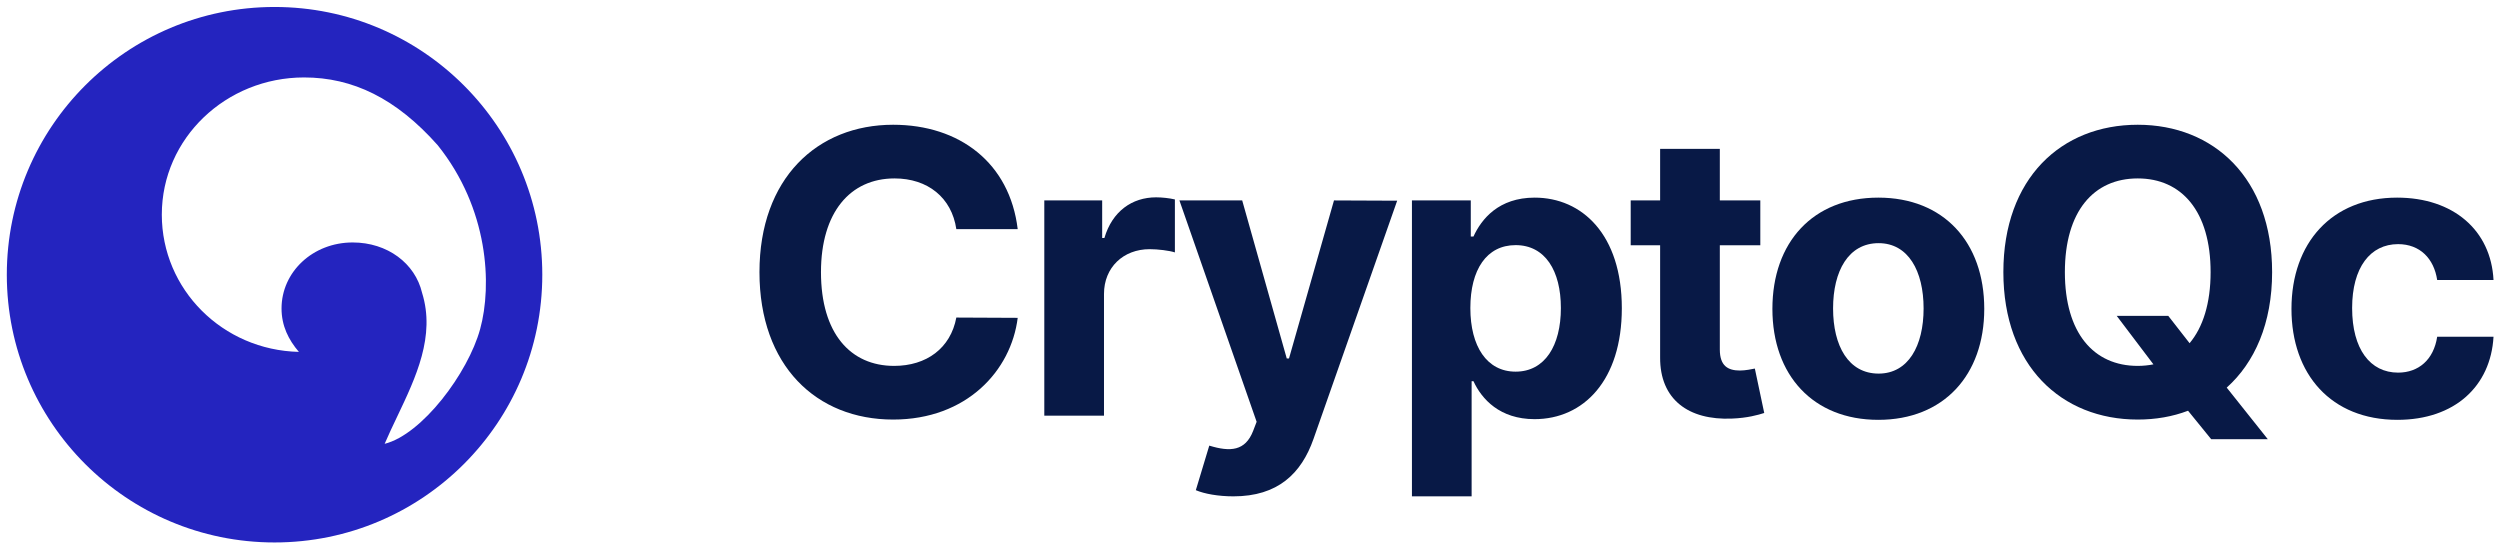 <svg width="182" height="40" viewBox="0 0 182 40" fill="none" xmlns="http://www.w3.org/2000/svg">
<g id="logo">
<g id="logotype">
<path d="M74.089 16.682C73.507 11.857 69.856 9.082 65.021 9.082C59.502 9.082 55.289 12.979 55.289 19.813C55.289 26.627 59.431 30.544 65.021 30.544C70.376 30.544 73.609 26.984 74.089 23.139L69.621 23.118C69.203 25.352 67.448 26.637 65.092 26.637C61.92 26.637 59.767 24.281 59.767 19.813C59.767 15.468 61.889 12.989 65.123 12.989C67.54 12.989 69.284 14.387 69.621 16.682H74.089Z" fill="#081946"/>
<path d="M76.025 30.259H80.371V21.394C80.371 19.466 81.779 18.14 83.696 18.14C84.298 18.14 85.124 18.242 85.532 18.375V14.519C85.145 14.427 84.604 14.366 84.165 14.366C82.411 14.366 80.973 15.386 80.401 17.324H80.238V14.591H76.025V30.259Z" fill="#081946"/>
<path d="M89.79 36.134C93.023 36.134 94.737 34.481 95.624 31.952L101.714 14.611L97.114 14.591L93.839 26.097H93.676L90.432 14.591H85.862L91.483 30.707L91.228 31.37C90.657 32.839 89.565 32.911 88.035 32.441L87.056 35.685C87.678 35.95 88.688 36.134 89.79 36.134Z" fill="#081946"/>
<path d="M102.789 36.134H107.134V27.749H107.267C107.868 29.055 109.184 30.514 111.714 30.514C115.284 30.514 118.069 27.688 118.069 22.445C118.069 17.059 115.162 14.387 111.724 14.387C109.103 14.387 107.848 15.947 107.267 17.222H107.073V14.591H102.789V36.134ZM107.042 22.425C107.042 19.63 108.225 17.845 110.337 17.845C112.489 17.845 113.632 19.711 113.632 22.425C113.632 25.158 112.469 27.056 110.337 27.056C108.246 27.056 107.042 25.22 107.042 22.425Z" fill="#081946"/>
<path d="M128.151 14.591H125.203V10.837H120.857V14.591H118.715V17.855H120.857V26.015C120.837 29.085 122.928 30.605 126.08 30.473C127.202 30.432 127.998 30.207 128.436 30.065L127.753 26.831C127.539 26.872 127.079 26.974 126.671 26.974C125.804 26.974 125.203 26.648 125.203 25.444V17.855H128.151V14.591Z" fill="#081946"/>
<path d="M136.743 30.564C141.496 30.564 144.454 27.311 144.454 22.486C144.454 17.63 141.496 14.387 136.743 14.387C131.99 14.387 129.031 17.63 129.031 22.486C129.031 27.311 131.99 30.564 136.743 30.564ZM136.763 27.198C134.57 27.198 133.448 25.189 133.448 22.455C133.448 19.721 134.57 17.702 136.763 17.702C138.916 17.702 140.038 19.721 140.038 22.455C140.038 25.189 138.916 27.198 136.763 27.198Z" fill="#081946"/>
<path d="M165.41 19.813C165.41 12.979 161.166 9.082 155.628 9.082C150.058 9.082 145.845 12.979 145.845 19.813C145.845 26.617 150.058 30.544 155.628 30.544C156.933 30.544 158.168 30.33 159.29 29.901L160.973 31.972H165.094L162.105 28.218C164.145 26.392 165.41 23.536 165.41 19.813ZM154.098 22.996L156.77 26.525C156.413 26.596 156.025 26.637 155.628 26.637C152.415 26.637 150.323 24.24 150.323 19.813C150.323 15.386 152.415 12.989 155.628 12.989C158.831 12.989 160.932 15.386 160.932 19.813C160.932 22.088 160.371 23.832 159.402 24.985L157.851 22.996H154.098Z" fill="#081946"/>
<path d="M174.53 30.564C178.702 30.564 181.324 28.116 181.528 24.516H177.427C177.172 26.189 176.07 27.127 174.581 27.127C172.551 27.127 171.235 25.424 171.235 22.425C171.235 19.466 172.561 17.773 174.581 17.773C176.172 17.773 177.192 18.824 177.427 20.384H181.528C181.344 16.763 178.6 14.387 174.51 14.387C169.756 14.387 166.819 17.681 166.819 22.486C166.819 27.249 169.705 30.564 174.53 30.564Z" fill="#081946"/>
</g>
<path id="Symbole" fill-rule="evenodd" clip-rule="evenodd" d="M19.987 39.491C30.752 39.491 39.479 30.765 39.479 20C39.479 9.235 30.752 0.508 19.987 0.508C9.222 0.508 0.496 9.235 0.496 20C0.496 30.765 9.222 39.491 19.987 39.491ZM30.727 21.318C30.221 19.168 28.201 17.651 25.674 17.651C22.769 17.651 20.496 19.8 20.496 22.456C20.496 23.72 21.001 24.732 21.759 25.617C16.201 25.491 11.78 21.065 11.78 15.627C11.78 10.063 16.454 5.638 22.138 5.638C25.674 5.638 28.832 7.155 31.863 10.569C35.571 15.191 35.834 20.756 34.954 23.959C34.074 27.162 30.726 31.63 28.002 32.31C28.282 31.657 28.596 30.997 28.914 30.33C30.281 27.461 31.708 24.463 30.727 21.318Z" fill="#2424BF"/>
</g>
</svg>
